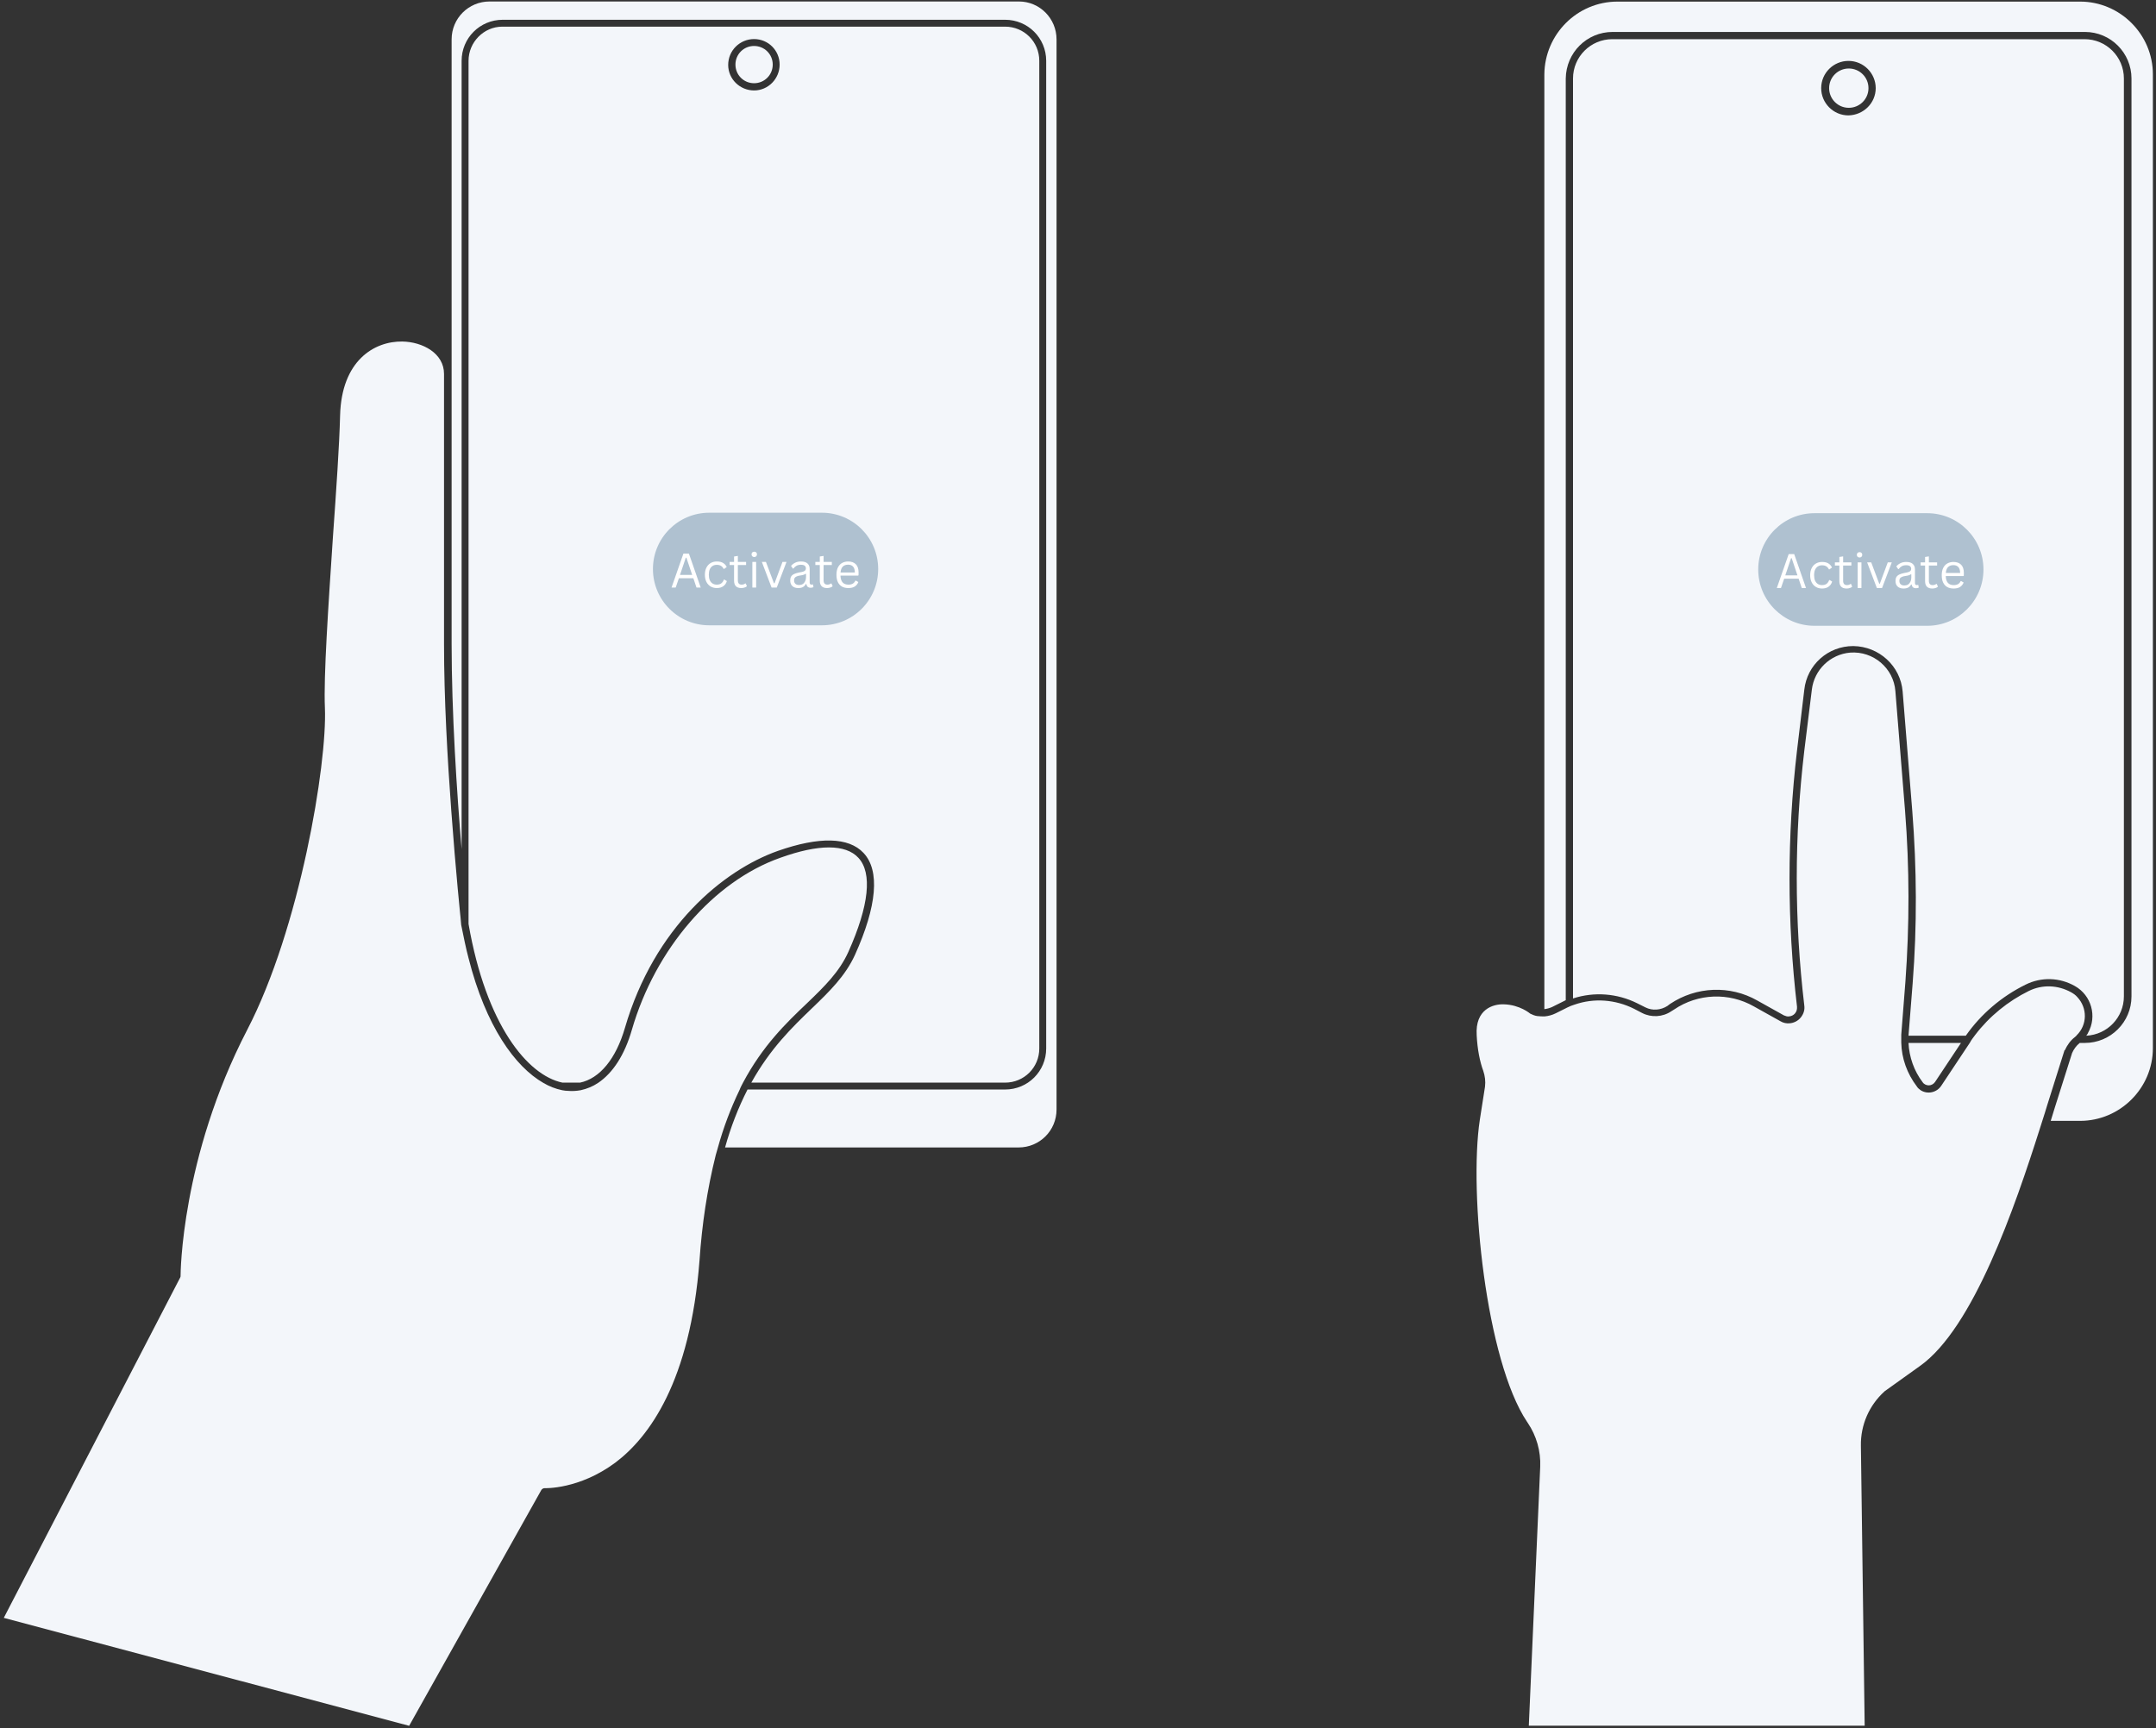 <svg xmlns="http://www.w3.org/2000/svg" xmlns:xlink="http://www.w3.org/1999/xlink" width="605" zoomAndPan="magnify" viewBox="0 0 453.75 363.75" height="485" preserveAspectRatio="xMidYMid meet" version="1.0"><rect x="0" y="0" width="453.75" height="363.75" fill="#333333" stroke="none"/><defs><g/><clipPath id="15ab08f334"><path d="M 310 0.312 L 453.094 0.312 L 453.094 363.262 L 310 363.262 Z M 310 0.312 " clip-rule="nonzero"/></clipPath><clipPath id="0daea06bb5"><path d="M 370.035 108.02 L 417.438 108.02 L 417.438 131.723 L 370.035 131.723 Z M 370.035 108.02 " clip-rule="nonzero"/></clipPath><clipPath id="250bb4b24b"><path d="M 405.586 108.02 C 412.133 108.02 417.438 113.324 417.438 119.871 C 417.438 126.414 412.133 131.723 405.586 131.723 L 381.887 131.723 C 375.34 131.723 370.035 126.414 370.035 119.871 C 370.035 113.324 375.34 108.02 381.887 108.02 L 405.586 108.02 " clip-rule="nonzero"/></clipPath><clipPath id="95e0b7f89b"><path d="M 0.594 0.312 L 222.562 0.312 L 222.562 363.262 L 0.594 363.262 Z M 0.594 0.312 " clip-rule="nonzero"/></clipPath><clipPath id="06595a3f00"><path d="M 137.418 107.922 L 184.82 107.922 L 184.82 131.621 L 137.418 131.621 Z M 137.418 107.922 " clip-rule="nonzero"/></clipPath><clipPath id="37a5ba6a45"><path d="M 172.969 107.922 C 179.516 107.922 184.82 113.227 184.82 119.773 C 184.82 126.316 179.516 131.621 172.969 131.621 L 149.27 131.621 C 142.723 131.621 137.418 126.316 137.418 119.773 C 137.418 113.227 142.723 107.922 149.27 107.922 L 172.969 107.922 " clip-rule="nonzero"/></clipPath></defs><g clip-path="url(#15ab08f334)"><path fill="#f3f6fa" d="M 393.238 18.555 C 393.238 20.875 391.348 22.691 389.098 22.691 C 386.773 22.691 384.957 20.805 384.957 18.555 C 384.957 16.23 386.844 14.418 389.098 14.418 C 391.348 14.418 393.238 16.23 393.238 18.555 Z M 437.77 0.336 L 340.426 0.336 C 331.926 0.336 325.098 7.23 325.023 15.652 L 325.023 212.414 C 325.605 212.344 326.113 212.199 326.621 211.98 L 328.656 210.965 C 328.945 210.82 329.238 210.672 329.527 210.527 C 329.527 210.238 329.527 210.02 329.527 209.73 L 329.527 16.523 C 329.602 11.078 333.961 6.723 339.406 6.723 L 438.785 6.723 C 444.234 6.723 448.59 11.152 448.59 16.523 L 448.59 209.73 C 448.59 215.172 444.16 219.527 438.785 219.527 L 437.695 219.527 C 436.969 220.109 436.461 220.836 436.098 221.633 L 432.465 233.102 L 431.594 235.93 L 437.77 235.93 C 446.195 235.93 453.094 229.035 453.094 220.617 L 453.094 15.652 C 453.094 7.23 446.195 0.336 437.77 0.336 Z M 434.57 221.051 C 435.078 219.965 435.734 219.02 436.68 218.293 C 436.824 218.148 436.969 218.078 437.043 217.93 C 439.293 215.754 439.367 212.199 437.188 209.875 C 436.824 209.441 436.387 209.148 435.879 208.859 C 433.117 207.336 429.848 207.191 427.016 208.57 C 422.586 210.746 418.664 213.941 415.684 217.859 C 415.32 218.367 414.883 218.875 414.594 219.457 L 408.566 228.527 C 407.621 229.98 405.66 230.414 404.207 229.473 C 403.914 229.254 403.625 229.035 403.406 228.672 C 401.371 225.988 400.211 222.793 400.137 219.457 C 400.137 218.949 400.137 218.441 400.137 217.859 C 400.137 217.859 400.137 217.785 400.137 217.785 L 401.008 206.68 C 401.883 194.707 401.883 182.656 400.938 170.684 L 398.902 145.496 C 398.539 140.633 394.254 137.004 389.387 137.367 C 385.172 137.73 381.832 140.996 381.324 145.133 L 379.727 158.055 C 377.617 175.836 377.617 193.836 379.727 211.617 C 379.871 212.562 379.578 213.43 379 214.156 C 378.418 214.883 377.547 215.32 376.676 215.391 C 376.02 215.465 375.293 215.32 374.711 214.957 L 369.117 211.836 C 363.891 208.859 357.352 209.078 352.34 212.488 L 351.758 212.852 C 349.941 214.086 347.543 214.23 345.582 213.215 L 343.91 212.344 C 339.988 210.383 335.484 210.02 331.344 211.473 C 330.836 211.617 330.328 211.836 329.891 212.051 L 329.457 212.27 L 327.422 213.285 C 326.695 213.648 325.895 213.867 325.098 213.941 C 324.59 213.941 324.008 213.941 323.5 213.867 C 322.988 213.793 322.48 213.578 322.047 213.359 C 322.047 213.359 319.867 211.473 316.453 211.398 C 314.273 211.328 310.422 212.414 310.785 217.93 C 310.93 220.836 311.441 223.449 312.168 225.406 C 312.531 226.496 312.676 227.586 312.531 228.746 L 311.441 235.715 C 309.113 251.102 312.746 286.375 321.391 299.293 L 321.539 299.512 C 323.352 302.195 324.297 305.465 324.152 308.73 L 321.754 363.238 L 392.438 363.238 L 391.641 304.301 C 391.566 299.945 393.383 295.809 396.578 292.906 L 396.652 292.836 L 404.062 287.535 C 415.32 279.551 424.039 254.148 429.34 237.457 C 429.484 236.949 429.703 236.367 429.848 235.859 C 430.211 234.699 430.574 233.609 430.867 232.594 L 434.5 221.051 C 434.57 221.125 434.57 221.051 434.57 221.051 Z M 439.438 217.422 C 441.398 213.941 440.164 209.512 436.68 207.551 C 433.48 205.738 429.633 205.594 426.289 207.262 C 421.277 209.73 416.918 213.43 413.723 218.004 L 401.664 218.004 L 402.535 206.973 C 403.48 194.922 403.406 182.801 402.461 170.754 L 400.43 145.57 C 399.992 140.199 395.488 136.062 390.039 135.988 C 384.738 135.988 380.305 139.906 379.727 145.207 L 378.199 157.98 C 376.094 175.906 376.094 193.98 378.199 211.906 C 378.199 211.906 378.199 211.98 378.199 211.98 C 378.273 212.996 377.547 213.867 376.527 213.941 C 376.164 214.012 375.801 213.867 375.438 213.723 L 369.844 210.602 C 364.105 207.336 356.988 207.625 351.465 211.328 L 350.887 211.762 C 349.504 212.633 347.762 212.777 346.309 212.051 L 344.566 211.18 C 340.352 209.078 335.484 208.715 331.055 210.164 C 331.055 210.094 331.055 210.02 331.055 209.949 L 331.055 16.523 C 331.055 11.949 334.758 8.246 339.336 8.246 L 438.711 8.246 C 443.289 8.246 446.992 11.949 446.992 16.523 L 446.992 209.73 C 446.992 214.156 443.508 217.785 439.074 218.004 C 439.219 217.785 439.367 217.641 439.438 217.422 Z M 394.762 18.555 C 394.762 15.434 392.219 12.82 389.023 12.82 C 385.898 12.82 383.285 15.359 383.285 18.555 C 383.285 21.676 385.828 24.289 389.023 24.289 C 392.219 24.215 394.762 21.676 394.762 18.555 Z M 404.641 227.801 C 404.934 228.238 405.441 228.457 405.949 228.457 C 406.457 228.457 406.965 228.164 407.258 227.73 L 412.707 219.527 L 401.664 219.527 C 401.809 222.504 402.824 225.406 404.641 227.801 Z M 404.641 227.801 " fill-opacity="1" fill-rule="nonzero"/></g><g clip-path="url(#0daea06bb5)"><g clip-path="url(#250bb4b24b)"><path fill="#afc1d0" d="M 370.035 108.02 L 417.438 108.02 L 417.438 131.723 L 370.035 131.723 Z M 370.035 108.02 " fill-opacity="1" fill-rule="nonzero"/></g></g><g fill="#ffffff" fill-opacity="1"><g transform="translate(373.667, 123.768)"><g><path d="M 6.422 0 L 5.531 0 L 4.875 -1.953 L 1.828 -1.953 L 1.156 0 L 0.281 0 L 2.781 -7.141 L 3.938 -7.141 Z M 3.281 -6.281 L 2.062 -2.656 L 4.625 -2.656 L 3.406 -6.281 Z M 3.281 -6.281 "/></g></g></g><g fill="#ffffff" fill-opacity="1"><g transform="translate(380.373, 123.768)"><g><path d="M 3.094 0.109 C 2.613 0.109 2.188 0 1.812 -0.219 C 1.438 -0.438 1.141 -0.754 0.922 -1.172 C 0.703 -1.598 0.594 -2.102 0.594 -2.688 C 0.594 -3.281 0.703 -3.785 0.922 -4.203 C 1.141 -4.629 1.438 -4.945 1.812 -5.156 C 2.188 -5.375 2.613 -5.484 3.094 -5.484 C 3.664 -5.484 4.117 -5.375 4.453 -5.156 C 4.785 -4.945 5.031 -4.664 5.188 -4.312 L 4.641 -3.922 L 4.547 -3.922 C 4.398 -4.211 4.211 -4.426 3.984 -4.562 C 3.754 -4.707 3.457 -4.781 3.094 -4.781 C 2.758 -4.781 2.469 -4.703 2.219 -4.547 C 1.969 -4.391 1.77 -4.156 1.625 -3.844 C 1.488 -3.531 1.422 -3.145 1.422 -2.688 C 1.422 -2.238 1.488 -1.859 1.625 -1.547 C 1.77 -1.234 1.969 -1 2.219 -0.844 C 2.469 -0.688 2.758 -0.609 3.094 -0.609 C 3.469 -0.609 3.773 -0.691 4.016 -0.859 C 4.266 -1.035 4.457 -1.305 4.594 -1.672 L 4.703 -1.672 L 5.219 -1.359 C 5.082 -0.898 4.832 -0.539 4.469 -0.281 C 4.113 -0.02 3.656 0.109 3.094 0.109 Z M 3.094 0.109 "/></g></g></g><g fill="#ffffff" fill-opacity="1"><g transform="translate(385.921, 123.768)"><g><path d="M 3.641 -0.859 L 3.891 -0.281 C 3.766 -0.156 3.598 -0.062 3.391 0 C 3.191 0.07 2.969 0.109 2.719 0.109 C 1.695 0.109 1.188 -0.41 1.188 -1.453 L 1.188 -4.734 L 0.25 -4.734 L 0.25 -5.391 L 1.188 -5.391 L 1.188 -6.531 L 1.984 -6.656 L 1.984 -5.391 L 3.719 -5.391 L 3.719 -4.734 L 1.984 -4.734 L 1.984 -1.531 C 1.984 -0.914 2.25 -0.609 2.781 -0.609 C 3.07 -0.609 3.328 -0.691 3.547 -0.859 Z M 3.641 -0.859 "/></g></g></g><g fill="#ffffff" fill-opacity="1"><g transform="translate(390.021, 123.768)"><g><path d="M 1.344 -6.422 C 1.164 -6.422 1.023 -6.473 0.922 -6.578 C 0.816 -6.691 0.766 -6.828 0.766 -6.984 C 0.766 -7.148 0.816 -7.285 0.922 -7.391 C 1.023 -7.492 1.164 -7.547 1.344 -7.547 C 1.508 -7.547 1.645 -7.492 1.75 -7.391 C 1.852 -7.285 1.906 -7.148 1.906 -6.984 C 1.906 -6.828 1.852 -6.691 1.75 -6.578 C 1.645 -6.473 1.508 -6.422 1.344 -6.422 Z M 0.938 0 L 0.938 -5.391 L 1.734 -5.391 L 1.734 0 Z M 0.938 0 "/></g></g></g><g fill="#ffffff" fill-opacity="1"><g transform="translate(392.69, 123.768)"><g><path d="M 3.406 0 L 2.312 0 L 0.266 -5.391 L 1.125 -5.391 L 2.812 -0.906 L 2.938 -0.906 L 4.609 -5.391 L 5.453 -5.391 Z M 3.406 0 "/></g></g></g><g fill="#ffffff" fill-opacity="1"><g transform="translate(398.395, 123.768)"><g><path d="M 2.219 0.109 C 1.688 0.109 1.27 -0.031 0.969 -0.312 C 0.676 -0.594 0.531 -0.988 0.531 -1.5 C 0.531 -1.82 0.594 -2.094 0.719 -2.312 C 0.852 -2.531 1.062 -2.707 1.344 -2.844 C 1.625 -2.977 1.984 -3.086 2.422 -3.172 C 2.816 -3.234 3.113 -3.301 3.312 -3.375 C 3.52 -3.457 3.656 -3.551 3.719 -3.656 C 3.789 -3.758 3.828 -3.883 3.828 -4.031 C 3.828 -4.281 3.742 -4.469 3.578 -4.594 C 3.41 -4.727 3.145 -4.797 2.781 -4.797 C 2.426 -4.797 2.125 -4.727 1.875 -4.594 C 1.625 -4.457 1.395 -4.254 1.188 -3.984 L 1.094 -3.984 L 0.703 -4.547 C 0.93 -4.828 1.219 -5.051 1.562 -5.219 C 1.914 -5.395 2.32 -5.484 2.781 -5.484 C 3.406 -5.484 3.867 -5.344 4.172 -5.062 C 4.473 -4.789 4.625 -4.41 4.625 -3.922 L 4.625 -1.062 C 4.625 -0.758 4.754 -0.609 5.016 -0.609 C 5.098 -0.609 5.176 -0.625 5.25 -0.656 L 5.328 -0.641 L 5.422 -0.078 C 5.359 -0.047 5.281 -0.02 5.188 0 C 5.094 0.031 4.992 0.047 4.891 0.047 C 4.586 0.047 4.359 -0.02 4.203 -0.156 C 4.055 -0.289 3.961 -0.484 3.922 -0.734 L 3.828 -0.75 C 3.672 -0.457 3.461 -0.238 3.203 -0.094 C 2.941 0.039 2.613 0.109 2.219 0.109 Z M 2.391 -0.531 C 2.691 -0.531 2.953 -0.598 3.172 -0.734 C 3.391 -0.879 3.555 -1.078 3.672 -1.328 C 3.797 -1.578 3.859 -1.863 3.859 -2.188 L 3.859 -2.875 L 3.766 -2.891 C 3.641 -2.805 3.488 -2.734 3.312 -2.672 C 3.145 -2.617 2.91 -2.57 2.609 -2.531 C 2.297 -2.488 2.047 -2.422 1.859 -2.328 C 1.672 -2.242 1.535 -2.133 1.453 -2 C 1.379 -1.863 1.344 -1.695 1.344 -1.5 C 1.344 -1.188 1.438 -0.945 1.625 -0.781 C 1.812 -0.613 2.066 -0.531 2.391 -0.531 Z M 2.391 -0.531 "/></g></g></g><g fill="#ffffff" fill-opacity="1"><g transform="translate(403.964, 123.768)"><g><path d="M 3.641 -0.859 L 3.891 -0.281 C 3.766 -0.156 3.598 -0.062 3.391 0 C 3.191 0.07 2.969 0.109 2.719 0.109 C 1.695 0.109 1.188 -0.41 1.188 -1.453 L 1.188 -4.734 L 0.25 -4.734 L 0.25 -5.391 L 1.188 -5.391 L 1.188 -6.531 L 1.984 -6.656 L 1.984 -5.391 L 3.719 -5.391 L 3.719 -4.734 L 1.984 -4.734 L 1.984 -1.531 C 1.984 -0.914 2.25 -0.609 2.781 -0.609 C 3.07 -0.609 3.328 -0.691 3.547 -0.859 Z M 3.641 -0.859 "/></g></g></g><g fill="#ffffff" fill-opacity="1"><g transform="translate(408.063, 123.768)"><g><path d="M 5.125 -2.516 L 1.438 -2.516 C 1.457 -1.859 1.613 -1.375 1.906 -1.062 C 2.195 -0.758 2.594 -0.609 3.094 -0.609 C 3.477 -0.609 3.785 -0.676 4.016 -0.812 C 4.254 -0.945 4.441 -1.16 4.578 -1.453 L 4.688 -1.453 L 5.203 -1.156 C 5.047 -0.758 4.797 -0.445 4.453 -0.219 C 4.109 0 3.656 0.109 3.094 0.109 C 2.57 0.109 2.125 0.004 1.75 -0.203 C 1.383 -0.41 1.098 -0.723 0.891 -1.141 C 0.691 -1.555 0.594 -2.07 0.594 -2.688 C 0.594 -3.301 0.695 -3.816 0.906 -4.234 C 1.125 -4.66 1.414 -4.973 1.781 -5.172 C 2.156 -5.379 2.578 -5.484 3.047 -5.484 C 3.742 -5.484 4.285 -5.289 4.672 -4.906 C 5.055 -4.52 5.25 -3.941 5.25 -3.172 C 5.25 -2.867 5.242 -2.664 5.234 -2.562 Z M 4.469 -3.172 C 4.457 -3.742 4.328 -4.16 4.078 -4.422 C 3.836 -4.68 3.492 -4.812 3.047 -4.812 C 2.578 -4.812 2.207 -4.68 1.938 -4.422 C 1.664 -4.16 1.504 -3.742 1.453 -3.172 Z M 4.469 -3.172 "/></g></g></g><g clip-path="url(#95e0b7f89b)"><path fill="#f3f6fa" d="M 222.359 8.297 L 222.359 233.543 C 222.359 237.973 218.801 241.527 214.367 241.527 L 152.598 241.527 C 153.762 237.316 155.359 233.18 157.324 229.332 L 211.531 229.332 C 216.328 229.332 220.18 225.484 220.18 220.695 L 220.18 12.797 C 220.18 8.008 216.328 4.16 211.531 4.16 L 105.801 4.16 C 101.004 4.16 97.152 8.008 97.152 12.797 L 97.152 178.738 C 96.137 166.762 95.047 149.992 95.047 135.473 L 95.047 8.297 C 95.047 3.867 98.609 0.312 103.039 0.312 L 214.441 0.312 C 218.801 0.312 222.359 3.867 222.359 8.297 Z M 98.609 194.488 L 98.609 12.797 C 98.609 8.879 101.805 5.609 105.73 5.609 L 211.531 5.609 C 215.531 5.609 218.727 8.805 218.727 12.797 L 218.727 220.695 C 218.727 224.688 215.531 227.883 211.531 227.883 L 158.121 227.883 C 162.117 220.695 166.695 216.266 170.84 212.273 C 174.617 208.645 177.887 205.449 179.922 201.023 C 184.574 190.715 185.227 183.238 181.738 179.535 C 178.613 176.195 172.438 176.051 163.719 179.102 C 152.234 183.164 137.703 195.145 131.527 216.34 C 129.637 222.871 126.223 227.012 122.078 227.883 L 118.375 227.883 C 111.035 226.355 102.312 215.758 98.609 194.488 Z M 153.254 13.668 C 153.254 16.645 155.723 19.039 158.703 19.039 C 161.684 19.039 164.082 16.57 164.082 13.594 C 164.082 10.617 161.684 8.223 158.703 8.223 C 155.723 8.223 153.254 10.617 153.254 13.668 C 153.254 13.594 153.254 13.594 153.254 13.668 Z M 156.379 227.883 C 160.52 220.113 165.391 215.395 169.82 211.188 C 173.527 207.629 176.652 204.578 178.543 200.371 C 182.902 190.641 183.629 183.746 180.648 180.551 C 177.961 177.648 172.293 177.648 164.227 180.551 C 150.203 185.488 137.922 199.715 132.98 216.773 C 131.453 222.074 128.984 225.848 125.859 227.953 C 124.77 228.68 123.531 229.188 122.223 229.477 C 121.352 229.625 120.555 229.695 119.68 229.625 C 119.172 229.625 118.738 229.551 118.301 229.477 C 116.918 229.188 115.613 228.68 114.375 227.953 C 108.418 224.543 102.242 216.051 98.609 201.676 C 98.027 199.5 97.59 197.25 97.082 194.781 C 96.426 191.152 97.082 194.707 97.082 194.637 C 96.938 193.402 95.918 183.457 94.973 170.609 C 94.176 159.793 93.449 147.016 93.449 135.547 L 93.449 78.707 C 93.449 74.352 88.941 71.957 84.656 71.887 C 78.77 71.812 71.867 75.879 71.574 87.492 C 71.43 93.516 70.777 103.098 70.051 113.262 C 69.105 127.562 68.086 142.371 68.379 148.977 C 68.887 160.809 63.074 195.508 52.027 216.773 C 38.074 243.707 38.004 268.312 38.004 268.531 C 38.004 268.676 38.004 268.75 37.93 268.895 L 0.797 340.543 L 86.109 363.262 L 113.941 313.609 C 114.086 313.391 114.375 313.246 114.594 313.246 C 114.668 313.246 121.859 313.539 129.492 307.875 C 136.539 302.578 145.262 290.891 147.223 265.266 C 147.73 257.789 148.82 250.383 150.637 243.125 C 150.781 242.617 150.93 242.109 151.074 241.602 C 152.234 237.391 153.762 233.324 155.652 229.406 C 155.871 228.824 156.16 228.316 156.379 227.883 Z M 158.703 17.516 C 160.883 17.516 162.629 15.773 162.629 13.594 C 162.629 11.418 160.883 9.676 158.703 9.676 C 156.523 9.676 154.781 11.418 154.781 13.594 C 154.781 15.773 156.523 17.516 158.703 17.516 Z M 158.703 17.516 " fill-opacity="1" fill-rule="nonzero"/></g><g clip-path="url(#06595a3f00)"><g clip-path="url(#37a5ba6a45)"><path fill="#afc1d0" d="M 137.418 107.922 L 184.82 107.922 L 184.82 131.621 L 137.418 131.621 Z M 137.418 107.922 " fill-opacity="1" fill-rule="nonzero"/></g></g><g fill="#ffffff" fill-opacity="1"><g transform="translate(141.05, 123.67)"><g><path d="M 6.422 0 L 5.531 0 L 4.875 -1.953 L 1.828 -1.953 L 1.156 0 L 0.281 0 L 2.781 -7.141 L 3.938 -7.141 Z M 3.281 -6.281 L 2.062 -2.656 L 4.625 -2.656 L 3.406 -6.281 Z M 3.281 -6.281 "/></g></g></g><g fill="#ffffff" fill-opacity="1"><g transform="translate(147.756, 123.67)"><g><path d="M 3.094 0.109 C 2.613 0.109 2.188 0 1.812 -0.219 C 1.438 -0.438 1.141 -0.754 0.922 -1.172 C 0.703 -1.598 0.594 -2.102 0.594 -2.688 C 0.594 -3.281 0.703 -3.785 0.922 -4.203 C 1.141 -4.629 1.438 -4.945 1.812 -5.156 C 2.188 -5.375 2.613 -5.484 3.094 -5.484 C 3.664 -5.484 4.117 -5.375 4.453 -5.156 C 4.785 -4.945 5.031 -4.664 5.188 -4.312 L 4.641 -3.922 L 4.547 -3.922 C 4.398 -4.211 4.211 -4.426 3.984 -4.562 C 3.754 -4.707 3.457 -4.781 3.094 -4.781 C 2.758 -4.781 2.469 -4.703 2.219 -4.547 C 1.969 -4.391 1.77 -4.156 1.625 -3.844 C 1.488 -3.531 1.422 -3.145 1.422 -2.688 C 1.422 -2.238 1.488 -1.859 1.625 -1.547 C 1.77 -1.234 1.969 -1 2.219 -0.844 C 2.469 -0.688 2.758 -0.609 3.094 -0.609 C 3.469 -0.609 3.773 -0.691 4.016 -0.859 C 4.266 -1.035 4.457 -1.305 4.594 -1.672 L 4.703 -1.672 L 5.219 -1.359 C 5.082 -0.898 4.832 -0.539 4.469 -0.281 C 4.113 -0.02 3.656 0.109 3.094 0.109 Z M 3.094 0.109 "/></g></g></g><g fill="#ffffff" fill-opacity="1"><g transform="translate(153.304, 123.67)"><g><path d="M 3.641 -0.859 L 3.891 -0.281 C 3.766 -0.156 3.598 -0.062 3.391 0 C 3.191 0.07 2.969 0.109 2.719 0.109 C 1.695 0.109 1.188 -0.41 1.188 -1.453 L 1.188 -4.734 L 0.25 -4.734 L 0.25 -5.391 L 1.188 -5.391 L 1.188 -6.531 L 1.984 -6.656 L 1.984 -5.391 L 3.719 -5.391 L 3.719 -4.734 L 1.984 -4.734 L 1.984 -1.531 C 1.984 -0.914 2.25 -0.609 2.781 -0.609 C 3.07 -0.609 3.328 -0.691 3.547 -0.859 Z M 3.641 -0.859 "/></g></g></g><g fill="#ffffff" fill-opacity="1"><g transform="translate(157.404, 123.67)"><g><path d="M 1.344 -6.422 C 1.164 -6.422 1.023 -6.473 0.922 -6.578 C 0.816 -6.691 0.766 -6.828 0.766 -6.984 C 0.766 -7.148 0.816 -7.285 0.922 -7.391 C 1.023 -7.492 1.164 -7.547 1.344 -7.547 C 1.508 -7.547 1.645 -7.492 1.75 -7.391 C 1.852 -7.285 1.906 -7.148 1.906 -6.984 C 1.906 -6.828 1.852 -6.691 1.75 -6.578 C 1.645 -6.473 1.508 -6.422 1.344 -6.422 Z M 0.938 0 L 0.938 -5.391 L 1.734 -5.391 L 1.734 0 Z M 0.938 0 "/></g></g></g><g fill="#ffffff" fill-opacity="1"><g transform="translate(160.073, 123.67)"><g><path d="M 3.406 0 L 2.312 0 L 0.266 -5.391 L 1.125 -5.391 L 2.812 -0.906 L 2.938 -0.906 L 4.609 -5.391 L 5.453 -5.391 Z M 3.406 0 "/></g></g></g><g fill="#ffffff" fill-opacity="1"><g transform="translate(165.778, 123.67)"><g><path d="M 2.219 0.109 C 1.688 0.109 1.27 -0.031 0.969 -0.312 C 0.676 -0.594 0.531 -0.988 0.531 -1.5 C 0.531 -1.82 0.594 -2.094 0.719 -2.312 C 0.852 -2.531 1.062 -2.707 1.344 -2.844 C 1.625 -2.977 1.984 -3.086 2.422 -3.172 C 2.816 -3.234 3.113 -3.301 3.312 -3.375 C 3.52 -3.457 3.656 -3.551 3.719 -3.656 C 3.789 -3.758 3.828 -3.883 3.828 -4.031 C 3.828 -4.281 3.742 -4.469 3.578 -4.594 C 3.41 -4.727 3.145 -4.797 2.781 -4.797 C 2.426 -4.797 2.125 -4.727 1.875 -4.594 C 1.625 -4.457 1.395 -4.254 1.188 -3.984 L 1.094 -3.984 L 0.703 -4.547 C 0.93 -4.828 1.219 -5.051 1.562 -5.219 C 1.914 -5.395 2.32 -5.484 2.781 -5.484 C 3.406 -5.484 3.867 -5.344 4.172 -5.062 C 4.473 -4.789 4.625 -4.41 4.625 -3.922 L 4.625 -1.062 C 4.625 -0.758 4.754 -0.609 5.016 -0.609 C 5.098 -0.609 5.176 -0.625 5.25 -0.656 L 5.328 -0.641 L 5.422 -0.078 C 5.359 -0.047 5.281 -0.02 5.188 0 C 5.094 0.031 4.992 0.047 4.891 0.047 C 4.586 0.047 4.359 -0.02 4.203 -0.156 C 4.055 -0.289 3.961 -0.484 3.922 -0.734 L 3.828 -0.75 C 3.672 -0.457 3.461 -0.238 3.203 -0.094 C 2.941 0.039 2.613 0.109 2.219 0.109 Z M 2.391 -0.531 C 2.691 -0.531 2.953 -0.598 3.172 -0.734 C 3.391 -0.879 3.555 -1.078 3.672 -1.328 C 3.797 -1.578 3.859 -1.863 3.859 -2.188 L 3.859 -2.875 L 3.766 -2.891 C 3.641 -2.805 3.488 -2.734 3.312 -2.672 C 3.145 -2.617 2.91 -2.57 2.609 -2.531 C 2.297 -2.488 2.047 -2.422 1.859 -2.328 C 1.672 -2.242 1.535 -2.133 1.453 -2 C 1.379 -1.863 1.344 -1.695 1.344 -1.5 C 1.344 -1.188 1.438 -0.945 1.625 -0.781 C 1.812 -0.613 2.066 -0.531 2.391 -0.531 Z M 2.391 -0.531 "/></g></g></g><g fill="#ffffff" fill-opacity="1"><g transform="translate(171.347, 123.67)"><g><path d="M 3.641 -0.859 L 3.891 -0.281 C 3.766 -0.156 3.598 -0.062 3.391 0 C 3.191 0.07 2.969 0.109 2.719 0.109 C 1.695 0.109 1.188 -0.41 1.188 -1.453 L 1.188 -4.734 L 0.25 -4.734 L 0.25 -5.391 L 1.188 -5.391 L 1.188 -6.531 L 1.984 -6.656 L 1.984 -5.391 L 3.719 -5.391 L 3.719 -4.734 L 1.984 -4.734 L 1.984 -1.531 C 1.984 -0.914 2.25 -0.609 2.781 -0.609 C 3.07 -0.609 3.328 -0.691 3.547 -0.859 Z M 3.641 -0.859 "/></g></g></g><g fill="#ffffff" fill-opacity="1"><g transform="translate(175.446, 123.67)"><g><path d="M 5.125 -2.516 L 1.438 -2.516 C 1.457 -1.859 1.613 -1.375 1.906 -1.062 C 2.195 -0.758 2.594 -0.609 3.094 -0.609 C 3.477 -0.609 3.785 -0.676 4.016 -0.812 C 4.254 -0.945 4.441 -1.16 4.578 -1.453 L 4.688 -1.453 L 5.203 -1.156 C 5.047 -0.758 4.797 -0.445 4.453 -0.219 C 4.109 0 3.656 0.109 3.094 0.109 C 2.57 0.109 2.125 0.004 1.75 -0.203 C 1.383 -0.41 1.098 -0.723 0.891 -1.141 C 0.691 -1.555 0.594 -2.07 0.594 -2.688 C 0.594 -3.301 0.695 -3.816 0.906 -4.234 C 1.125 -4.66 1.414 -4.973 1.781 -5.172 C 2.156 -5.379 2.578 -5.484 3.047 -5.484 C 3.742 -5.484 4.285 -5.289 4.672 -4.906 C 5.055 -4.52 5.25 -3.941 5.25 -3.172 C 5.25 -2.867 5.242 -2.664 5.234 -2.562 Z M 4.469 -3.172 C 4.457 -3.742 4.328 -4.16 4.078 -4.422 C 3.836 -4.68 3.492 -4.812 3.047 -4.812 C 2.578 -4.812 2.207 -4.68 1.938 -4.422 C 1.664 -4.16 1.504 -3.742 1.453 -3.172 Z M 4.469 -3.172 "/></g></g></g></svg>